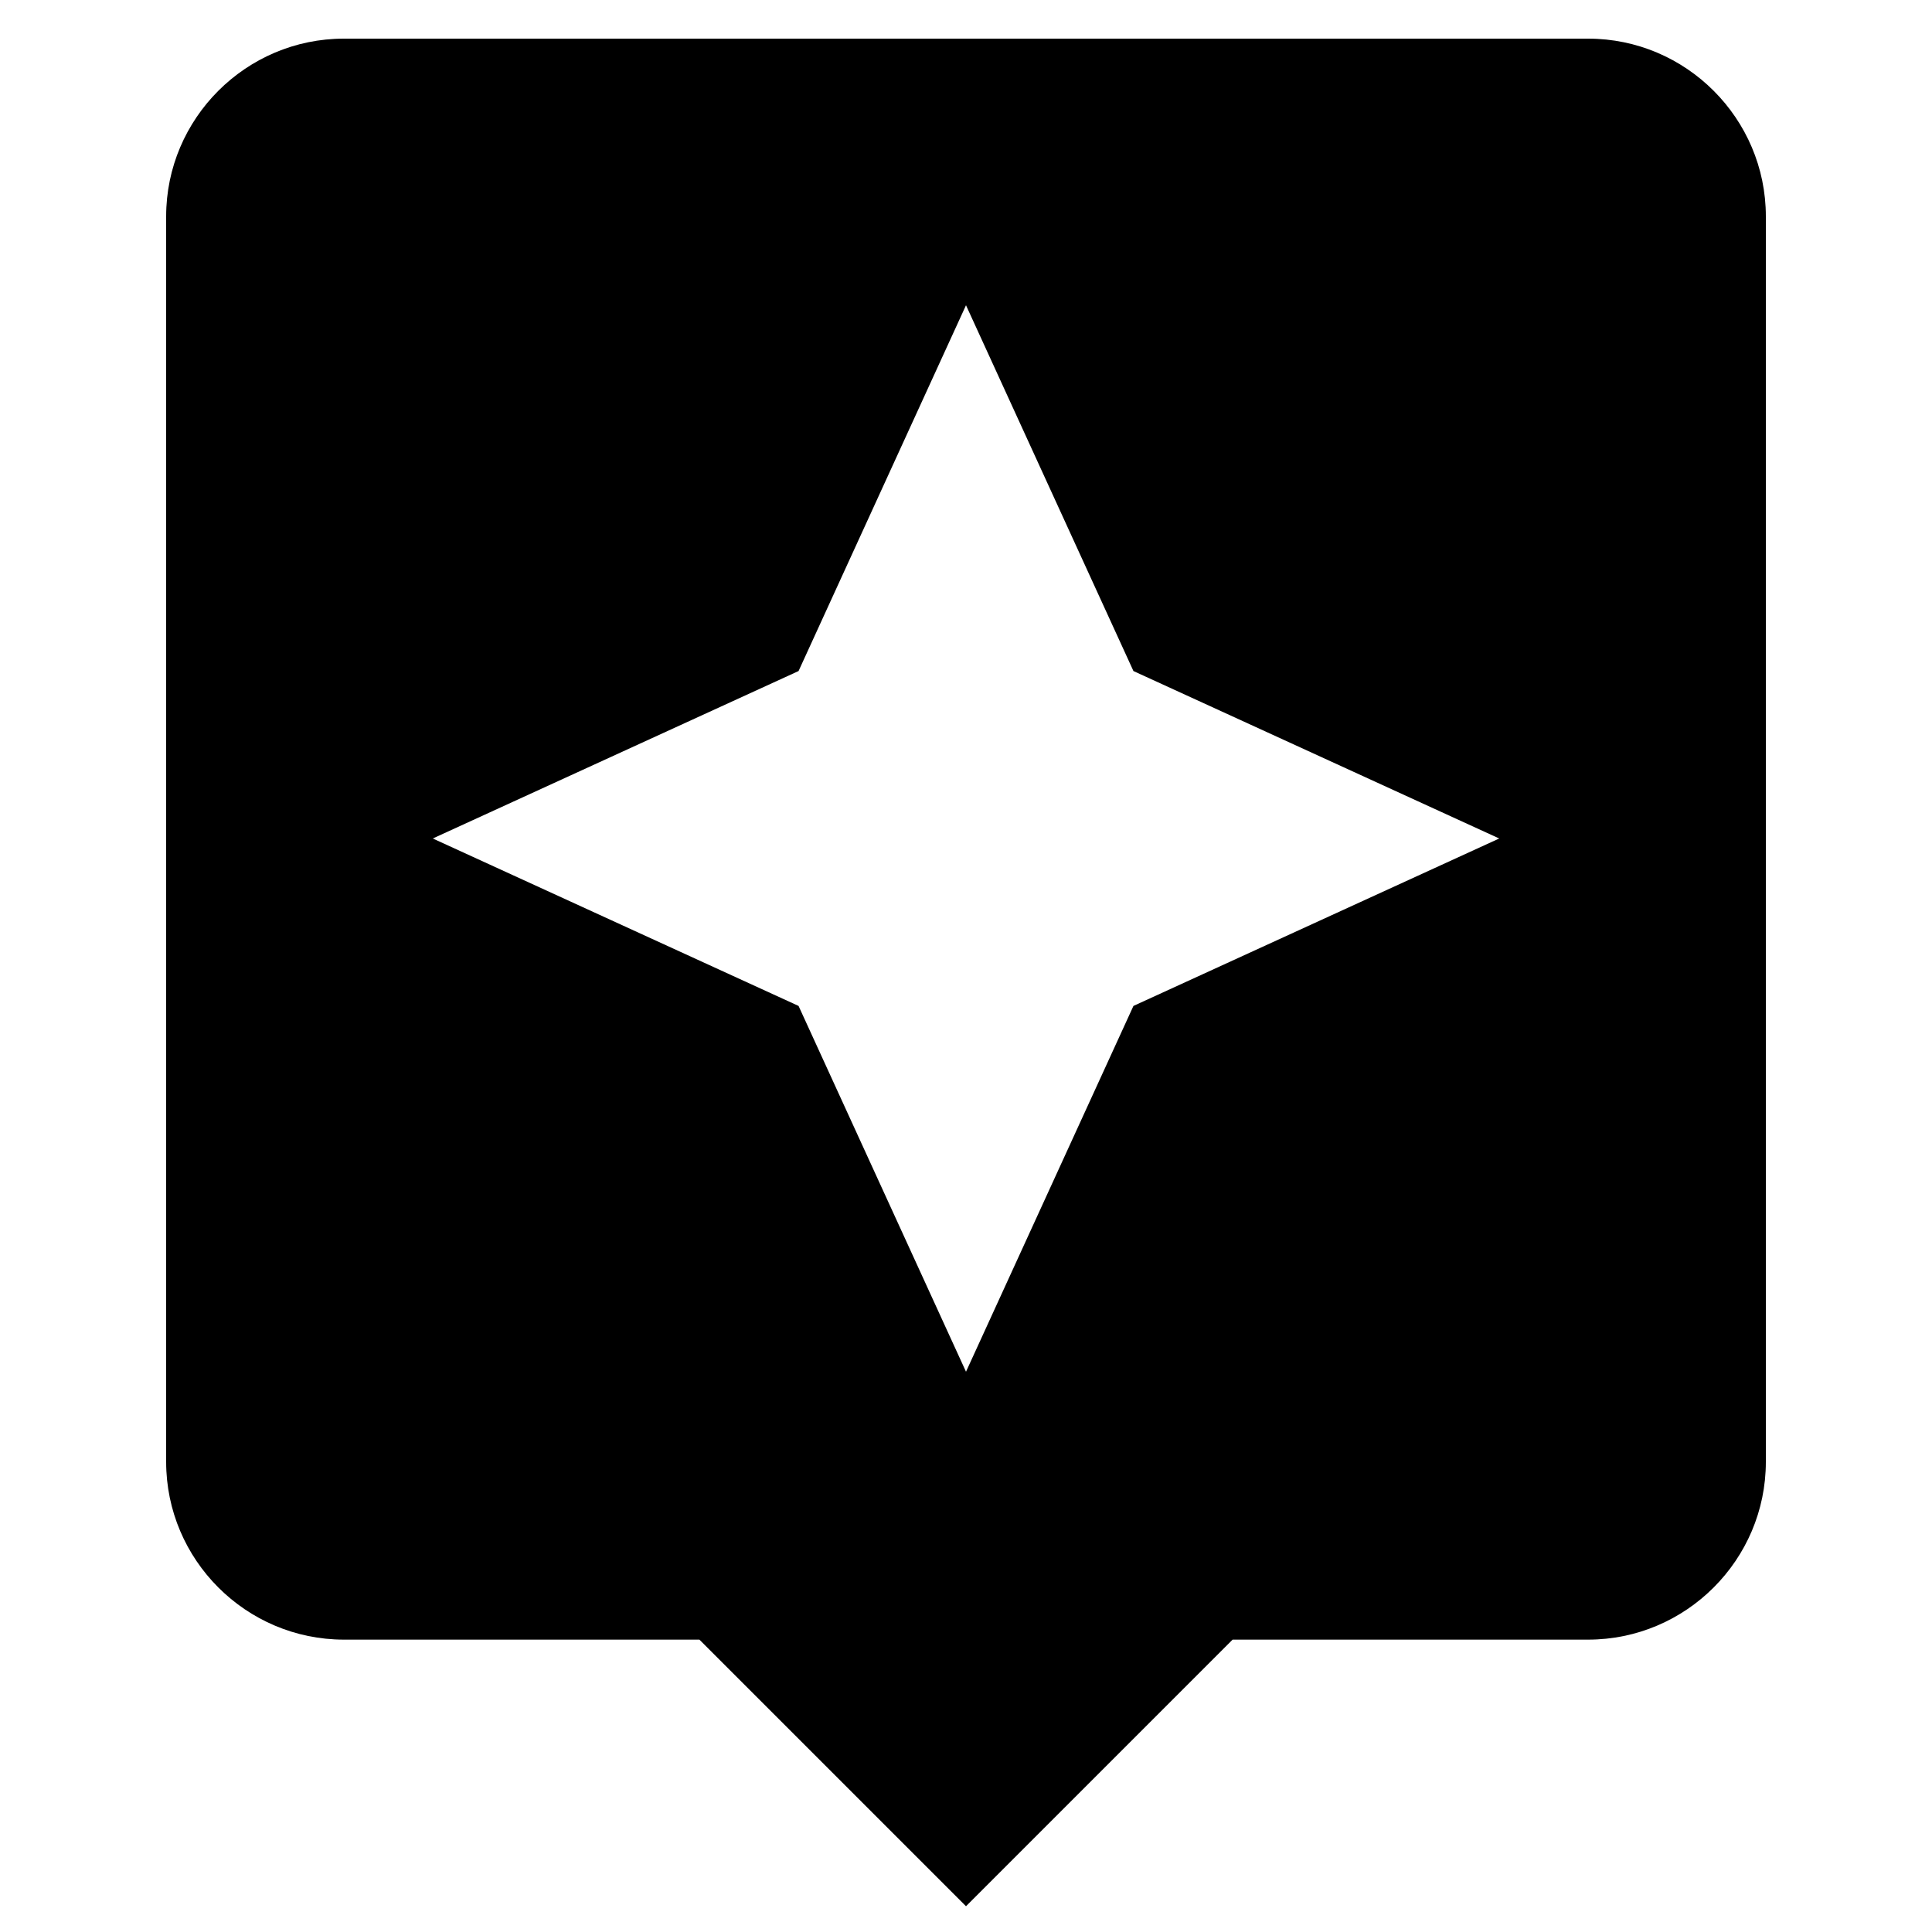 <?xml version="1.0" encoding="utf-8"?>
<!-- Generator: Adobe Illustrator 22.1.0, SVG Export Plug-In . SVG Version: 6.00 Build 0)  -->
<svg version="1.1" id="Capa_1" xmlns="http://www.w3.org/2000/svg" xmlns:xlink="http://www.w3.org/1999/xlink" x="0px" y="0px"
	 viewBox="0 0 150 150" style="enable-background:new 0 0 150 150;" xml:space="preserve">
<path d="M123.3,3H26.7c-7.6,0-13.8,6.2-13.8,13.8v96.7c0,7.6,6.2,13.8,13.8,13.8h27.6L75,148l20.7-20.7h27.6
	c7.6,0,13.8-6.2,13.8-13.8V16.8C137.1,9.2,130.9,3,123.3,3z M88,78.1l-13,28.4L62,78.1l-28.4-13l28.4-13l13-28.4l13,28.4l28.4,13
	L88,78.1z"/>
</svg>

